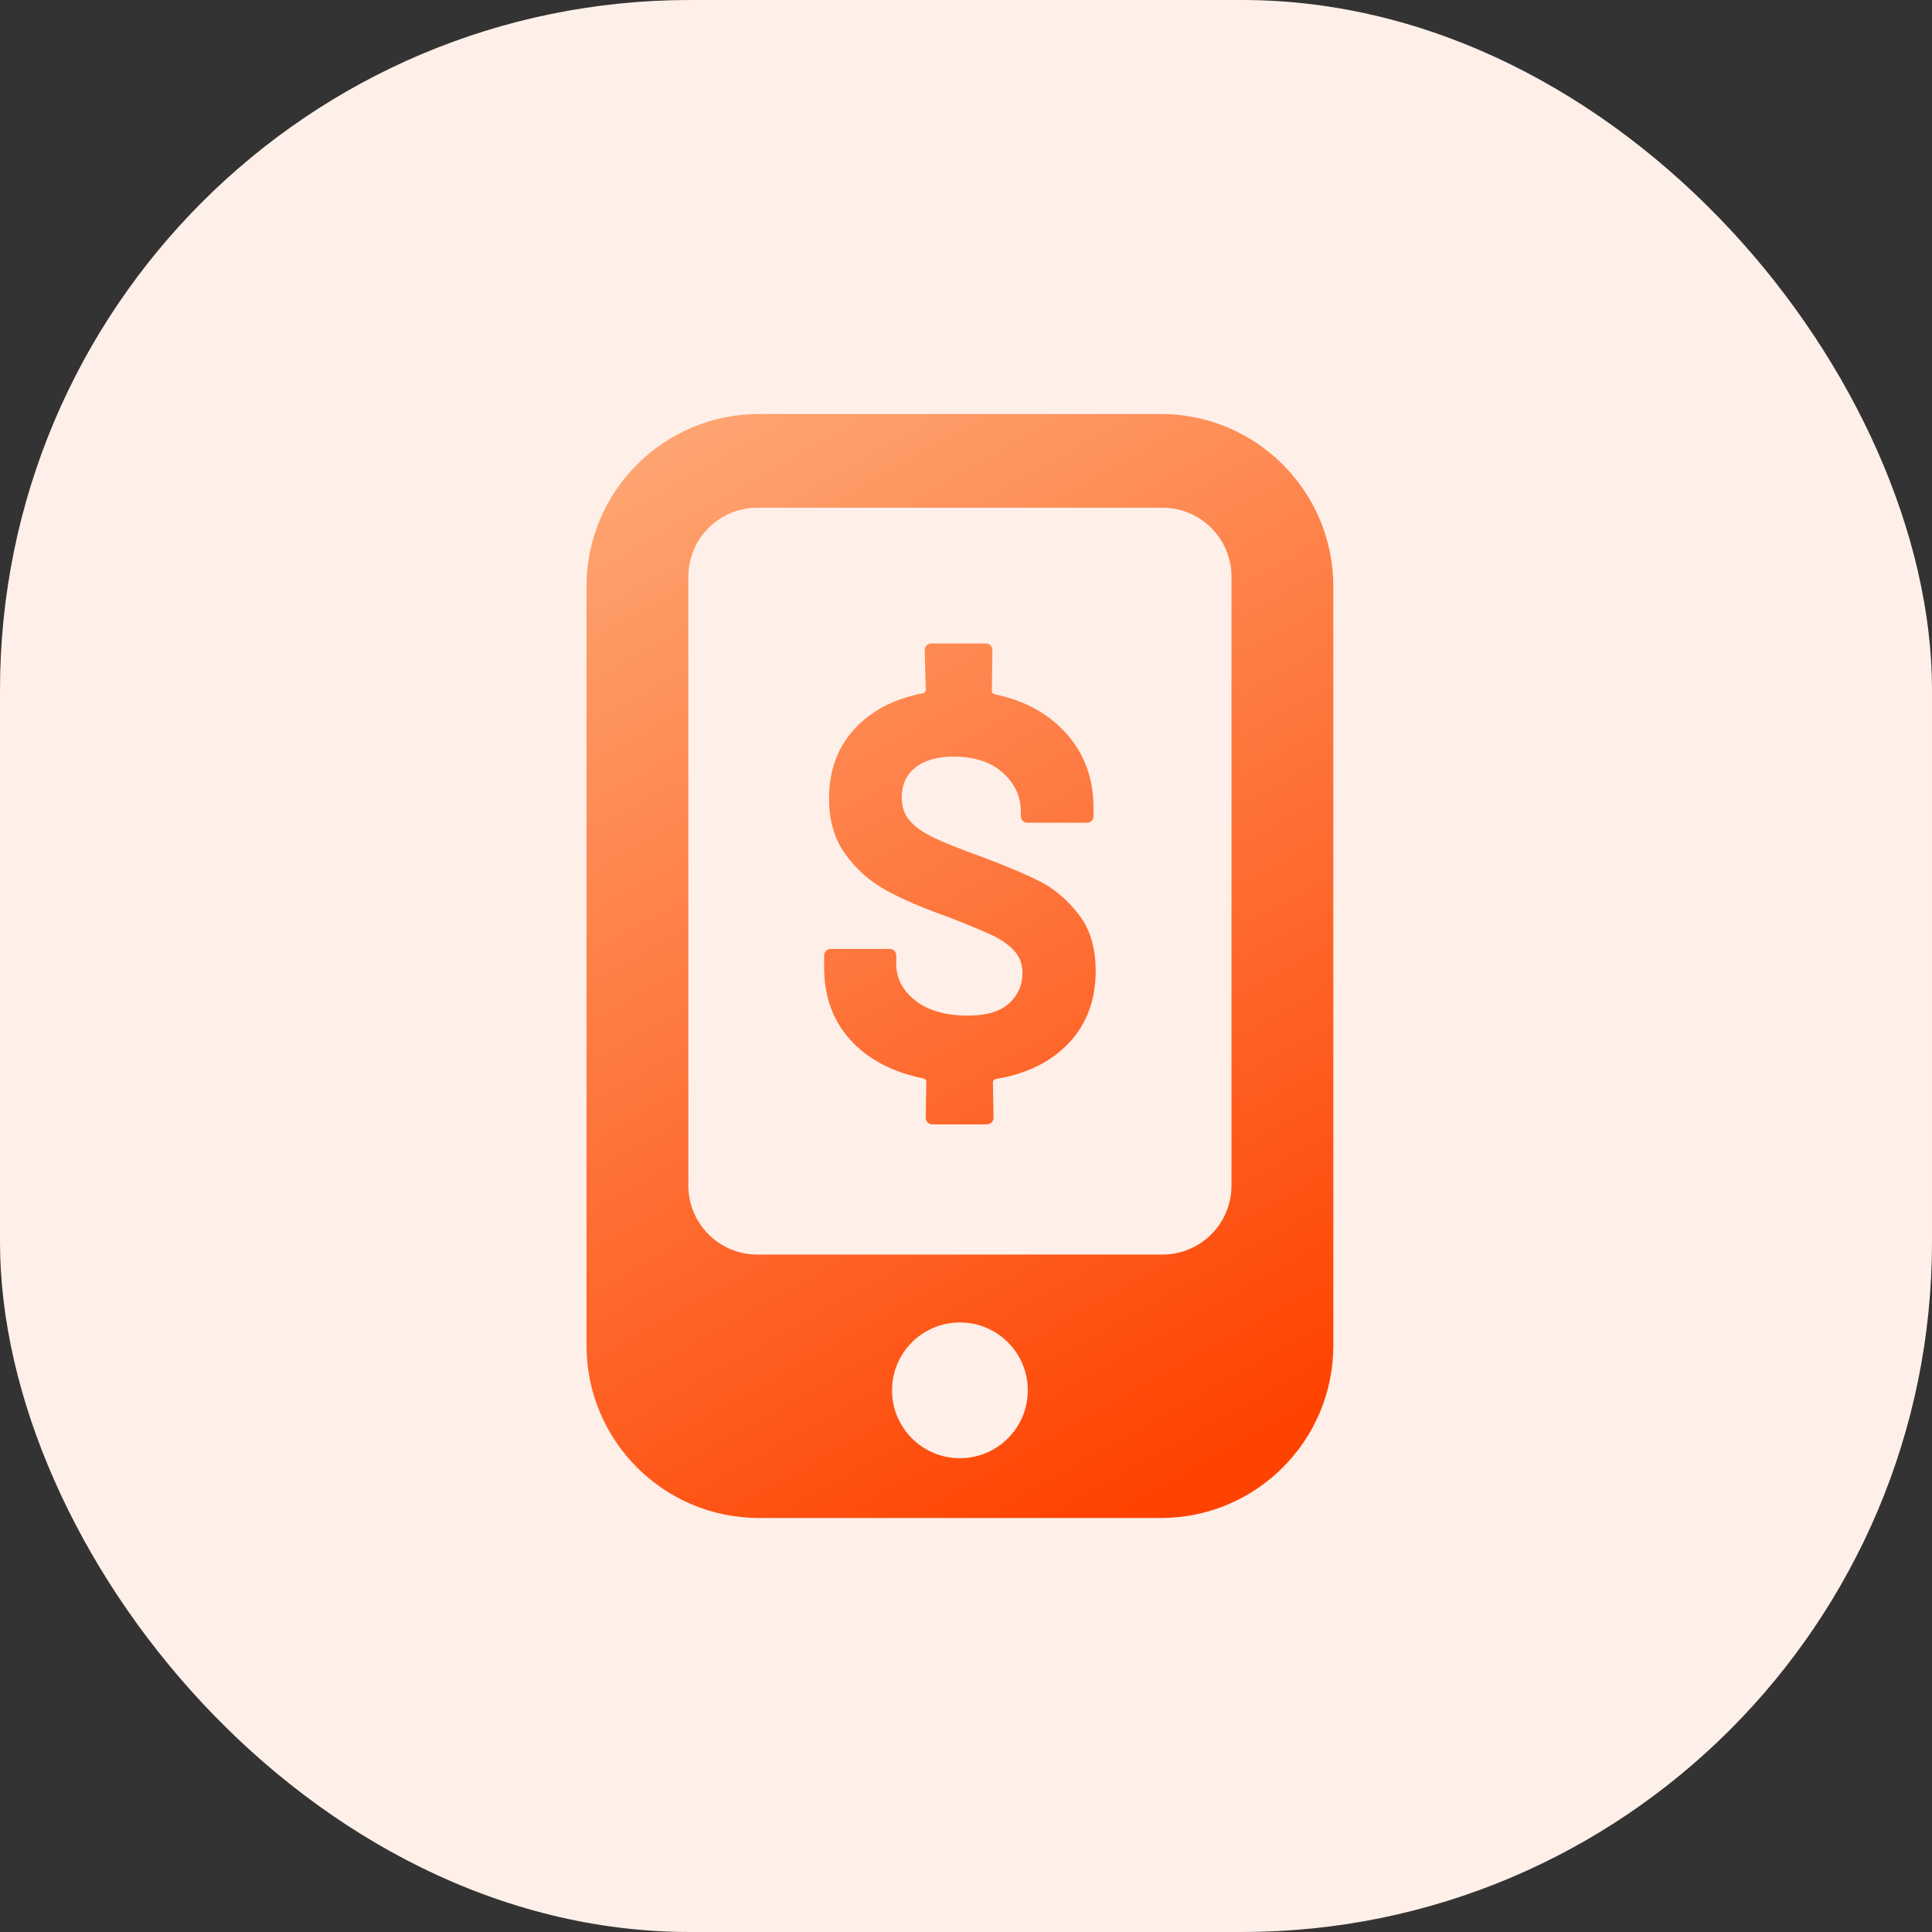 <svg xmlns="http://www.w3.org/2000/svg" width="56" height="56" viewBox="0 0 56 56">
    <rect x="0" y="0" width="56" height="56" fill="#333333" stroke="none"/>
    <defs>
        <linearGradient id="p477gxv11a" x1="31.761%" x2="72.881%" y1="-7.731%" y2="100%">
            <stop offset="0%" stop-color="#FEA673"/>
            <stop offset="100%" stop-color="#FE4200"/>
        </linearGradient>
    </defs>
    <g fill="none" fill-rule="evenodd">
        <g>
            <g>
                <g transform="translate(-111 -419) translate(9 293) translate(102 126)">
                    <rect width="56" height="56" fill="#FFEFE9" rx="20"/>
                    <path fill="url(#p477gxv11a)" d="M33.647 12c2.761 0 5 2.239 5 5v22c0 2.761-2.239 5-5 5H22c-2.761 0-5-2.239-5-5V17c0-2.761 2.239-5 5-5h11.647zm-5.823 26.332c-1.087 0-1.968.88-1.968 1.967 0 1.087.88 1.968 1.968 1.968 1.086 0 1.967-.88 1.967-1.968 0-1.086-.88-1.967-1.967-1.967zm5.871-23.615H21.952c-1.105 0-2 .895-2 2v17.647c0 1.104.895 2 2 2h11.743c1.105 0 2-.896 2-2V16.717c0-1.105-.895-2-2-2zm-5.12 3.935c.054 0 .098.019.135.056.037.037.056.082.056.134l-.016 1.188c0 .042.026.074.08.095.876.18 1.572.563 2.09 1.149.517.586.776 1.3.776 2.146v.237c0 .053-.018.098-.055.135-.038.037-.082.055-.135.055H29.78c-.053 0-.098-.018-.135-.055-.037-.037-.055-.082-.055-.135v-.126c0-.444-.175-.821-.523-1.133-.348-.311-.824-.467-1.426-.467-.475 0-.844.105-1.108.317-.264.21-.396.501-.396.87 0 .265.076.487.23.666.152.18.382.343.688.491.306.148.782.338 1.426.57.707.264 1.267.502 1.679.713.411.211.781.528 1.108.95.328.423.491.966.491 1.632 0 .844-.259 1.541-.776 2.09-.517.55-1.225.898-2.122 1.046-.053.02-.08.052-.08.095l.017 1.03c0 .052-.019.097-.056.134-.037.037-.082.055-.135.055h-1.583c-.053 0-.098-.018-.135-.055-.037-.037-.055-.082-.055-.135l.016-1.045c0-.043-.027-.074-.08-.095-.897-.18-1.602-.55-2.114-1.109-.513-.56-.768-1.262-.768-2.107v-.348c0-.053.018-.097.055-.135.037-.037.082-.055.135-.055h1.71c.053 0 .098.018.135.055.037.038.055.082.055.135v.238c0 .422.185.778.555 1.069.369.29.876.435 1.52.435.539 0 .937-.118 1.196-.356.259-.238.388-.53.388-.879 0-.254-.08-.467-.237-.642-.159-.174-.378-.327-.658-.46-.28-.13-.72-.313-1.322-.545-.687-.243-1.262-.491-1.727-.745-.464-.253-.858-.599-1.18-1.037-.322-.438-.483-.98-.483-1.624 0-.812.246-1.486.737-2.02.49-.532 1.153-.878 1.988-1.036.052-.022.079-.053.079-.095l-.032-1.157c0-.052.018-.097.055-.134.037-.037.082-.056.135-.056h1.584z"/>
                </g>
            </g>
        </g>
    </g>
</svg>

